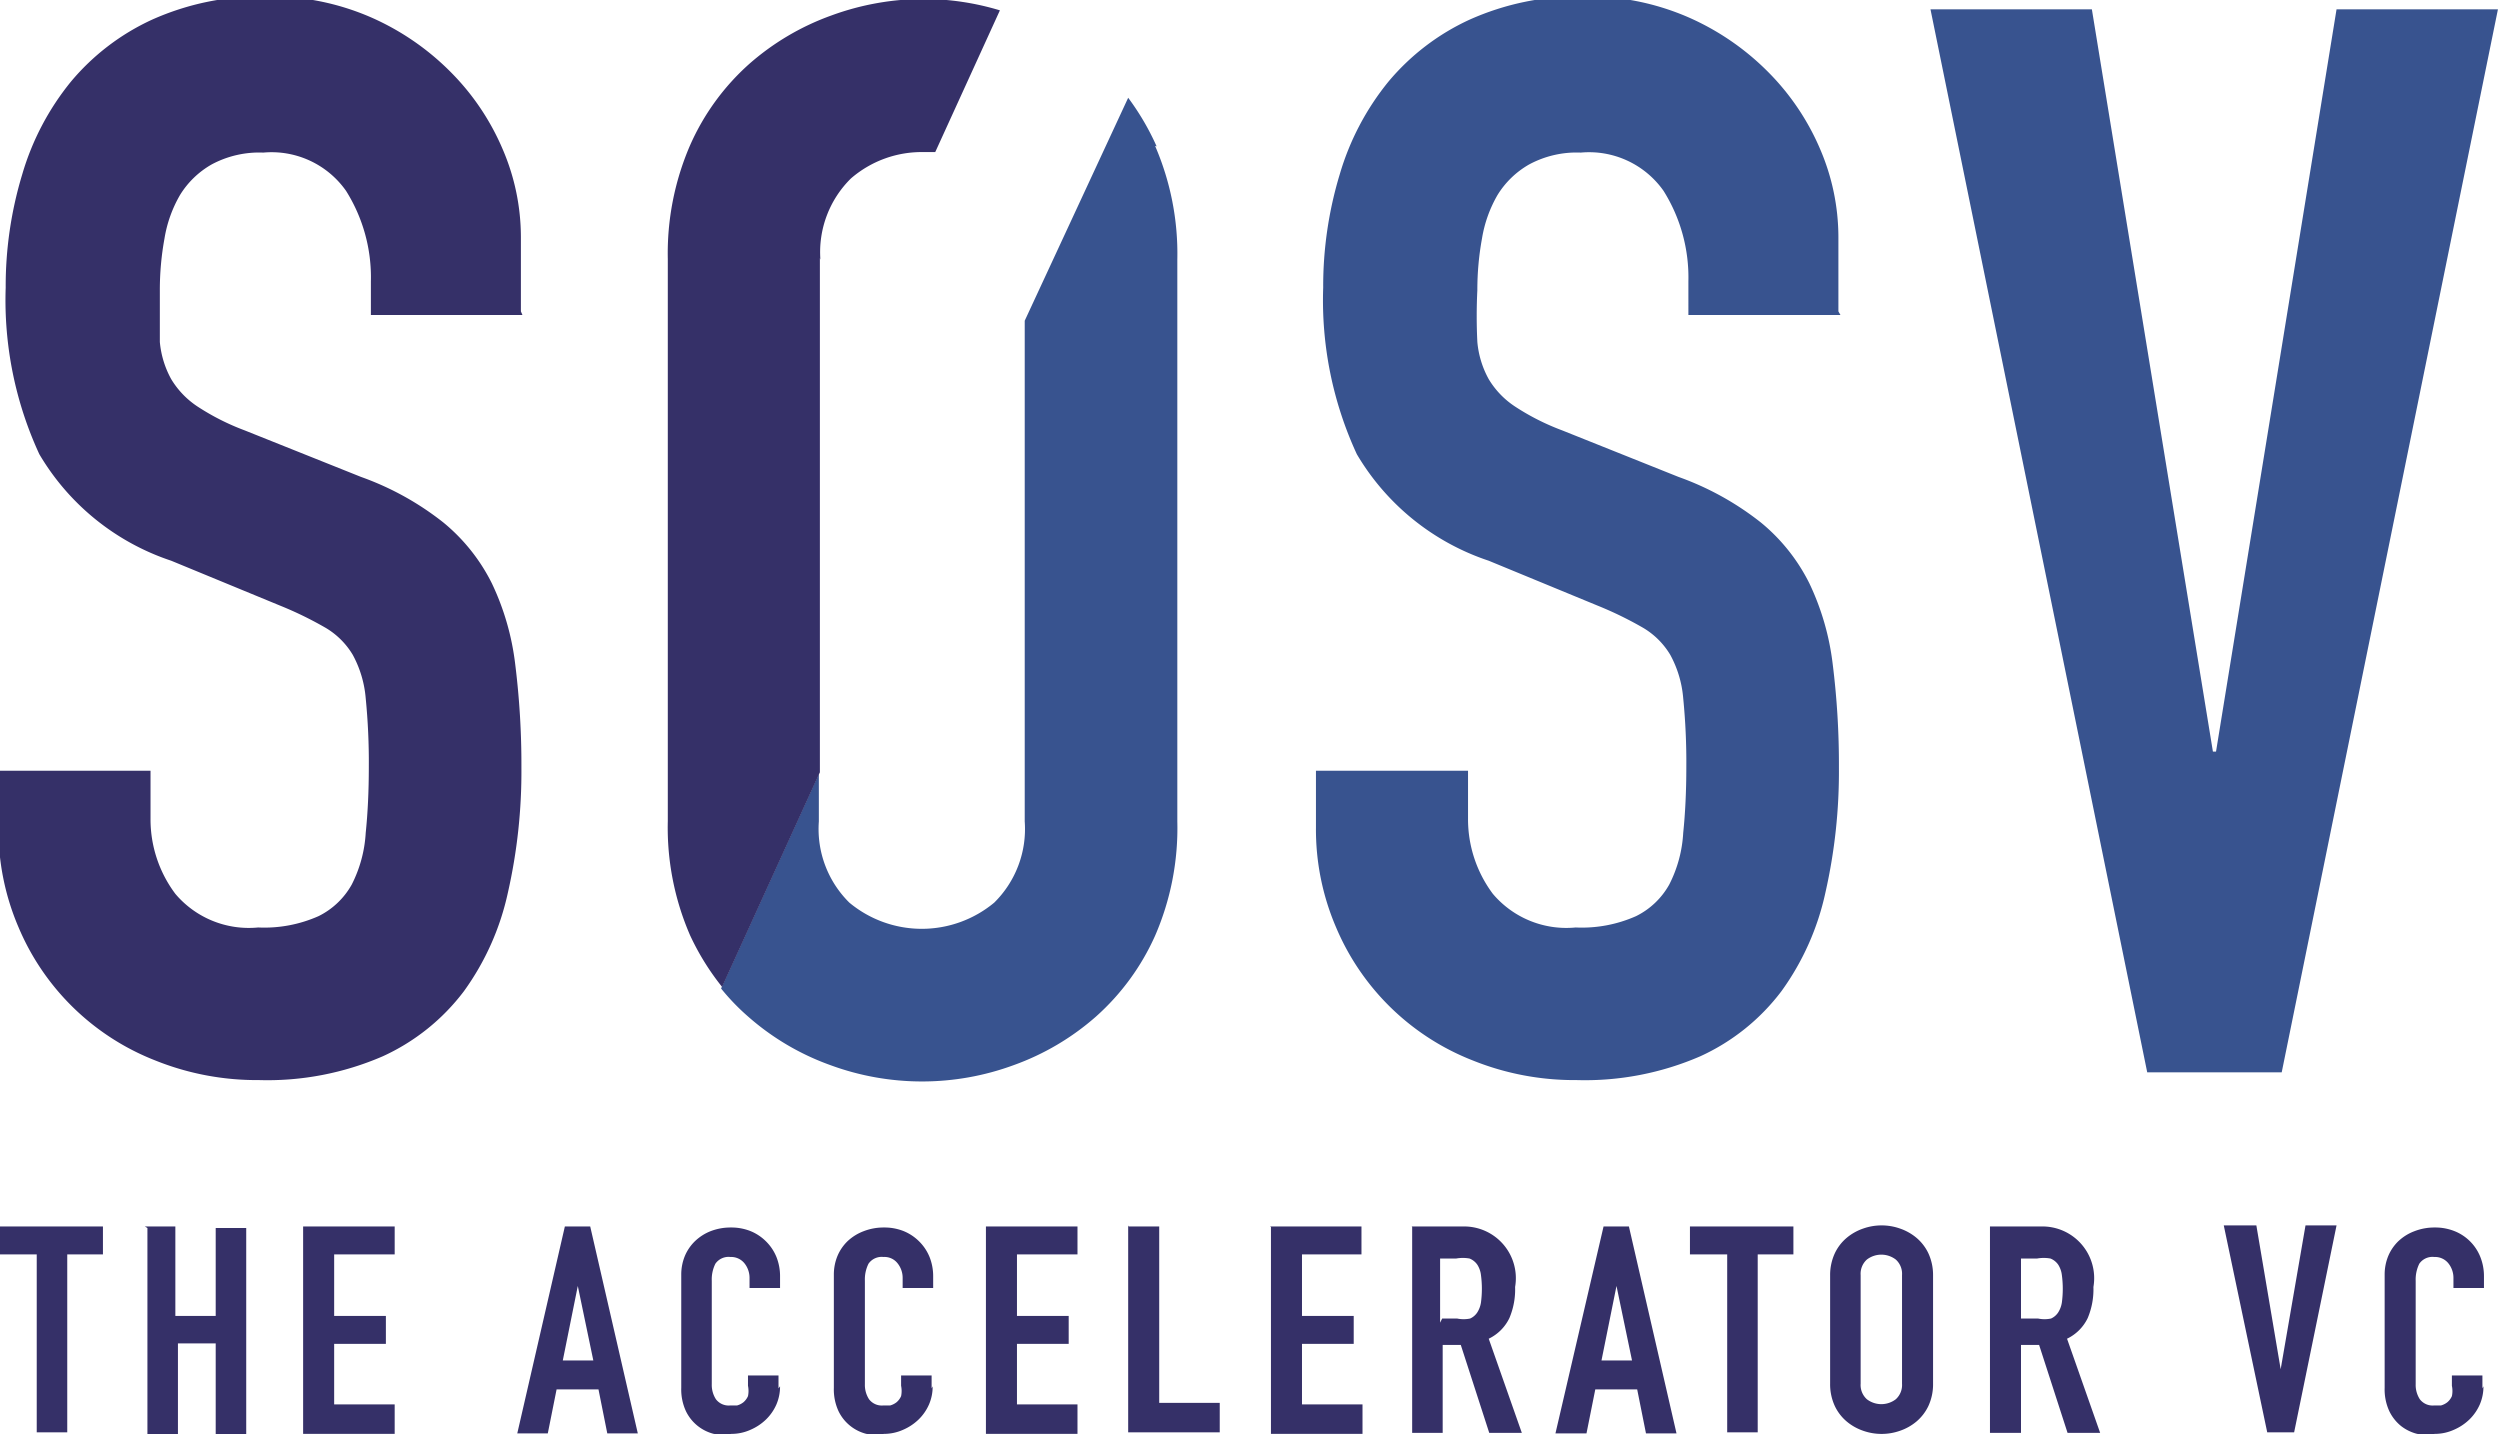 <svg id="Layer_1" data-name="Layer 1" xmlns="http://www.w3.org/2000/svg" viewBox="0 0 48.33 27.73"><defs><style>.cls-1{fill:#353068}.cls-2{fill:#38538f}</style></defs><title>_sosv</title><path class="cls-1" d="M276.51 310.81h-.69v-.54h2v.54h-.69v3.44h-.59v-3.44zm0 0M278.63 310.27h.59V312h.78v-1.7h.59v4H280v-1.77h-.73v1.77h-.59v-4zm0 0M281.69 310.27h1.77v.54h-1.17V312h1v.54h-1v1.17h1.17v.57h-1.77v-4zm0 0M287 311.42l-.29 1.44h.59zm-.25-1.15h.49l.92 4h-.59l-.17-.85h-.81l-.17.85h-.59zm0 0M290.91 313.36a.88.88 0 0 1-.07.35.92.92 0 0 1-.2.29 1 1 0 0 1-.3.2.9.9 0 0 1-.37.08 1.37 1.37 0 0 1-.34 0 .82.82 0 0 1-.54-.44 1 1 0 0 1-.09-.45v-2.19a.94.94 0 0 1 .07-.36.86.86 0 0 1 .2-.29.93.93 0 0 1 .3-.19 1.07 1.07 0 0 1 .39-.07 1 1 0 0 1 .38.07.91.91 0 0 1 .3.2.9.9 0 0 1 .2.3 1 1 0 0 1 .07.38v.22h-.59v-.19a.45.45 0 0 0-.1-.29.33.33 0 0 0-.27-.12.31.31 0 0 0-.29.13.68.68 0 0 0-.07.33v2a.51.51 0 0 0 .08.29.31.31 0 0 0 .28.12h.13a.34.34 0 0 0 .12-.06.33.33 0 0 0 .09-.12.49.49 0 0 0 0-.2v-.2h.59v.25zm0 0M293.86 313.36a.87.87 0 0 1-.07.35.92.92 0 0 1-.2.29 1 1 0 0 1-.3.2.91.91 0 0 1-.37.08 1.37 1.37 0 0 1-.34 0 .82.82 0 0 1-.54-.44 1 1 0 0 1-.09-.45v-2.19a.94.94 0 0 1 .07-.36.86.86 0 0 1 .2-.29.94.94 0 0 1 .31-.19 1.06 1.06 0 0 1 .39-.07 1 1 0 0 1 .38.07.91.91 0 0 1 .3.2.9.9 0 0 1 .2.3 1 1 0 0 1 .07.38v.22h-.59v-.19a.45.45 0 0 0-.1-.29.32.32 0 0 0-.27-.12.31.31 0 0 0-.29.13.68.68 0 0 0-.07.33v2a.51.51 0 0 0 .08.29.31.31 0 0 0 .28.12h.13a.35.35 0 0 0 .12-.06.32.32 0 0 0 .09-.12.49.49 0 0 0 0-.2v-.2h.59v.25zm0 0M294.89 310.27h1.77v.54h-1.17V312h1v.54h-1v1.17h1.17v.57h-1.77v-4zm0 0M297.65 310.27h.59v3.41h1.17v.57h-1.77v-4zm0 0M300.38 310.27h1.77v.54H301V312h1v.54h-1v1.17h1.17v.57h-1.77v-4zm0 0M303.71 312.05h.29a.62.62 0 0 0 .25 0 .32.32 0 0 0 .14-.12.5.5 0 0 0 .07-.19 2 2 0 0 0 0-.53.47.47 0 0 0-.07-.2.33.33 0 0 0-.15-.12.73.73 0 0 0-.26 0h-.31v1.24zm-.59-1.78h1a1 1 0 0 1 1 1.17 1.42 1.42 0 0 1-.11.6.85.85 0 0 1-.4.4l.64 1.82h-.63l-.55-1.7h-.35v1.7h-.59v-4zm0 0M307.08 311.42l-.29 1.44h.59zm-.25-1.15h.49l.92 4h-.59l-.17-.85h-.81l-.17.85h-.6zm0 0M309.19 310.81h-.69v-.54h2v.54h-.69v3.44h-.59v-3.44zm0 0M311.8 313.31a.37.37 0 0 0 .12.3.46.46 0 0 0 .56 0 .37.37 0 0 0 .12-.3v-2.1a.37.37 0 0 0-.12-.3.46.46 0 0 0-.56 0 .37.37 0 0 0-.12.3v2.1zm-.59-2.1a1 1 0 0 1 .09-.42.88.88 0 0 1 .23-.3 1 1 0 0 1 .32-.18 1.07 1.07 0 0 1 .71 0 1 1 0 0 1 .32.18.89.89 0 0 1 .23.3 1 1 0 0 1 .09.42v2.1a1 1 0 0 1-.09.43.9.9 0 0 1-.23.3 1 1 0 0 1-.32.18 1.07 1.07 0 0 1-.71 0 1 1 0 0 1-.32-.18.89.89 0 0 1-.23-.3 1 1 0 0 1-.09-.43v-2.1zm0 0M314.89 312.05h.34a.62.62 0 0 0 .25 0 .32.32 0 0 0 .14-.12.5.5 0 0 0 .07-.19 2 2 0 0 0 0-.53.48.48 0 0 0-.07-.2.33.33 0 0 0-.15-.12.73.73 0 0 0-.26 0h-.31v1.24zm-.59-1.78h1a1 1 0 0 1 1 1.17 1.43 1.43 0 0 1-.11.6.85.85 0 0 1-.4.4l.64 1.82h-.63l-.55-1.7h-.35v1.7h-.6v-4zm0 0M320.18 314.25h-.52l-.84-4h.63l.47 2.78.48-2.78h.6zm0 0M323.84 313.36a.88.88 0 0 1-.07.35.92.92 0 0 1-.2.29 1 1 0 0 1-.3.2.9.9 0 0 1-.37.08 1.37 1.37 0 0 1-.34 0 .84.84 0 0 1-.31-.15.83.83 0 0 1-.23-.29 1 1 0 0 1-.09-.45v-2.19a.94.94 0 0 1 .07-.36.86.86 0 0 1 .2-.29.93.93 0 0 1 .31-.19 1.06 1.06 0 0 1 .39-.07 1 1 0 0 1 .38.07.89.89 0 0 1 .5.5 1 1 0 0 1 .07.38v.22h-.59v-.19a.45.45 0 0 0-.1-.29.33.33 0 0 0-.27-.12.31.31 0 0 0-.29.13.69.69 0 0 0-.07.33v2a.51.51 0 0 0 .08.29.31.31 0 0 0 .28.12h.13a.35.35 0 0 0 .12-.06.32.32 0 0 0 .09-.12.48.48 0 0 0 0-.2v-.2h.59v.25zm0 0" transform="translate(-275.83 -286.56)"/><path class="cls-2" d="M311.41 292.65h-2.94V292a3.15 3.15 0 0 0-.48-1.75 1.76 1.76 0 0 0-1.6-.74 1.93 1.93 0 0 0-1 .23 1.71 1.71 0 0 0-.61.59 2.47 2.47 0 0 0-.3.84 5.55 5.55 0 0 0-.09 1 10.25 10.25 0 0 0 0 1 1.82 1.82 0 0 0 .22.72 1.65 1.65 0 0 0 .51.53 4.57 4.57 0 0 0 .91.46l2.25.9a5.6 5.6 0 0 1 1.59.88 3.58 3.58 0 0 1 .94 1.18 5 5 0 0 1 .45 1.56 15.61 15.61 0 0 1 .12 2 10.55 10.55 0 0 1-.26 2.41 5.08 5.08 0 0 1-.85 1.91 4.09 4.09 0 0 1-1.57 1.26 5.6 5.6 0 0 1-2.4.46 5.25 5.25 0 0 1-2-.38 4.74 4.74 0 0 1-2.64-2.57 4.79 4.79 0 0 1-.39-1.93v-1.1h2.94v.92a2.41 2.41 0 0 0 .48 1.46 1.86 1.86 0 0 0 1.6.65 2.58 2.58 0 0 0 1.17-.22 1.49 1.49 0 0 0 .64-.61 2.49 2.49 0 0 0 .27-1q.06-.58.06-1.27a12.56 12.56 0 0 0-.06-1.33 2.11 2.11 0 0 0-.25-.84 1.5 1.5 0 0 0-.52-.52 7 7 0 0 0-.88-.43l-2.11-.87a4.67 4.67 0 0 1-2.55-2.06 7.09 7.09 0 0 1-.65-3.22 7.46 7.46 0 0 1 .32-2.19 5.11 5.11 0 0 1 .94-1.79 4.48 4.48 0 0 1 1.57-1.2 5.18 5.18 0 0 1 2.22-.45 4.89 4.89 0 0 1 2 .4 5 5 0 0 1 1.56 1.07 4.75 4.75 0 0 1 1 1.49 4.32 4.32 0 0 1 .35 1.69v1.44zm0 0M319.94 307.29h-2.6l-4.19-20.55h3.12l2.34 14.35h.06l2.33-14.35h3.12zm0 0M298.19 289.39a4.94 4.94 0 0 0-.55-.94l-2 4.31v9.68a2 2 0 0 1-.59 1.57 2.19 2.19 0 0 1-2.8 0 2 2 0 0 1-.59-1.57v-.92l-1.89 4.15a4.27 4.27 0 0 0 .52.54 4.91 4.91 0 0 0 1.59.94 5.13 5.13 0 0 0 3.55 0 4.92 4.92 0 0 0 1.59-.94 4.61 4.61 0 0 0 1.14-1.56 5.22 5.22 0 0 0 .43-2.21v-10.86a5.25 5.25 0 0 0-.43-2.2" transform="translate(-275.83 -286.56)"/><path class="cls-1" d="M285.93 292.65H283V292a3.14 3.14 0 0 0-.48-1.75 1.76 1.76 0 0 0-1.6-.74 1.94 1.94 0 0 0-1 .23 1.71 1.71 0 0 0-.61.59 2.46 2.46 0 0 0-.3.84 5.52 5.52 0 0 0-.09 1v1a1.82 1.82 0 0 0 .22.72 1.66 1.66 0 0 0 .51.53 4.6 4.6 0 0 0 .91.46l2.25.9a5.59 5.59 0 0 1 1.59.88 3.59 3.59 0 0 1 .94 1.18 5 5 0 0 1 .45 1.56 15.68 15.68 0 0 1 .12 2 10.57 10.57 0 0 1-.26 2.41 5.09 5.09 0 0 1-.85 1.91 4.09 4.09 0 0 1-1.57 1.26 5.6 5.6 0 0 1-2.4.46 5.25 5.25 0 0 1-2-.38 4.74 4.74 0 0 1-2.64-2.57 4.8 4.8 0 0 1-.39-1.93v-1.1h2.94v.92a2.4 2.4 0 0 0 .48 1.46 1.86 1.86 0 0 0 1.6.65 2.58 2.58 0 0 0 1.17-.22 1.49 1.49 0 0 0 .64-.61 2.51 2.51 0 0 0 .27-1q.06-.58.06-1.27a12.57 12.57 0 0 0-.06-1.33 2.12 2.12 0 0 0-.25-.84 1.5 1.5 0 0 0-.52-.52 7 7 0 0 0-.88-.43l-2.11-.87a4.67 4.67 0 0 1-2.55-2.06 7.1 7.1 0 0 1-.65-3.22 7.45 7.45 0 0 1 .32-2.19 5.11 5.11 0 0 1 .94-1.79 4.48 4.48 0 0 1 1.57-1.2 5.18 5.18 0 0 1 2.22-.45 4.89 4.89 0 0 1 2 .4 5 5 0 0 1 1.56 1.07 4.74 4.74 0 0 1 1 1.49 4.3 4.3 0 0 1 .35 1.69v1.44zm0 0M291.69 291.58a2 2 0 0 1 .59-1.57 2.09 2.09 0 0 1 1.4-.51h.23l1.25-2.74a5.14 5.14 0 0 0-1.48-.22 5.2 5.2 0 0 0-1.78.32 4.92 4.92 0 0 0-1.59.94 4.58 4.58 0 0 0-1.14 1.57 5.26 5.26 0 0 0-.43 2.2v10.86a5.23 5.23 0 0 0 .43 2.21 4.88 4.88 0 0 0 .62 1l1.89-4.15v-9.94zm0 0" transform="translate(-275.83 -286.56)"/></svg>